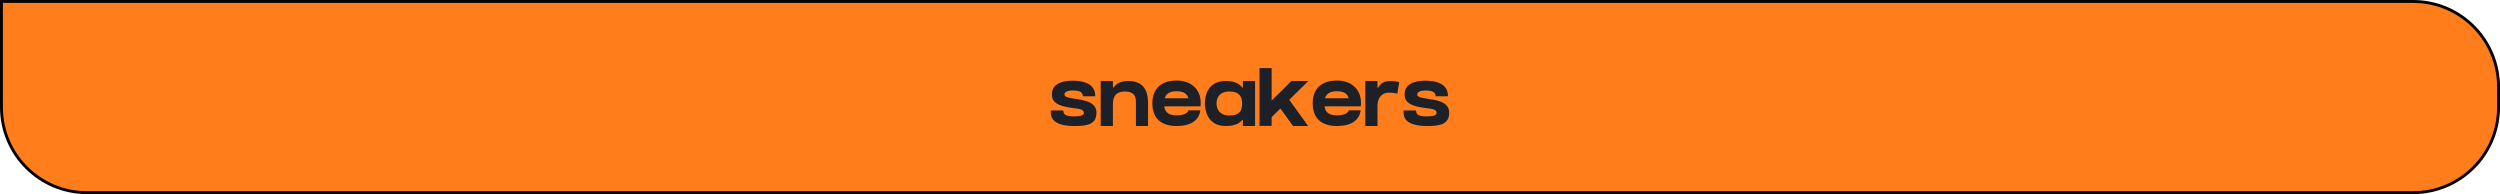 <svg width="863" height="67" viewBox="0 0 863 67" fill="none" xmlns="http://www.w3.org/2000/svg">
<path d="M0.5 0.5H833C849.292 0.5 862.5 13.708 862.5 30V37C862.5 53.292 849.292 66.5 833 66.5H30C13.708 66.5 0.5 53.292 0.5 37V0.5Z" fill="#FF7D1A"/>
<path d="M370.967 43.5C375.728 43.5 378.486 42.747 378.486 38.894C378.486 35.494 375.106 34.722 371.826 34.212L371.266 34.127L370.987 34.086L370.637 34.033C367.937 33.628 367.457 33.245 367.457 32.562C367.457 32.084 367.947 31.231 370.3 31.231C372.755 31.231 373.793 31.878 373.793 33.101V33.235H378.074V33.102C378.074 30.713 376.724 27.864 370.3 27.864C364.348 27.864 363.099 30.448 363.099 32.616C363.099 35.713 365.862 36.702 370.322 37.291C370.532 37.319 370.755 37.345 370.981 37.372C372.65 37.569 374.153 37.792 374.153 38.957C374.153 39.967 372.538 40.179 370.855 40.179C368.058 40.179 367.071 39.586 367.071 38.259V38.125H362.752L362.75 38.426V38.743C362.758 39.533 362.868 40.656 363.807 41.605C365.053 42.862 367.462 43.5 370.967 43.5ZM384.177 43.5V36.01C384.177 33.906 384.724 31.587 388.353 31.587C392.268 31.587 392.131 34.364 392.121 35.629V43.5H396.301V35.732C396.301 33.468 396.125 27.966 389.569 27.966C386.791 27.966 385.377 28.877 384.374 30.246H384.177V27.967H379.97V43.5H384.177ZM406.136 43.5C411.23 43.5 413.923 41.43 414.353 38.095H410.28C409.894 39.115 408.65 39.815 406.137 39.815C403.416 39.815 402.175 38.785 401.887 36.709H414.414C414.654 34.579 414.385 31.292 411.388 29.269V29.274C410.076 28.359 408.332 27.809 406.137 27.809C400.897 27.809 397.801 30.581 397.801 35.654C397.801 40.824 400.82 43.5 406.136 43.5ZM410.235 33.926H402.047C402.533 32.352 403.811 31.495 406.136 31.495C409.13 31.495 409.891 32.762 410.235 33.926ZM433.249 43.5V27.957H429.04V30.24H428.864C427.811 28.863 426.055 27.957 423.187 27.957C416.754 27.957 415.962 33.25 415.934 35.592V35.729C415.934 37.821 416.666 43.5 423.175 43.5C426.089 43.5 427.859 42.682 428.909 41.331H429.04V43.5H433.249ZM424.395 39.877C420.399 39.877 419.948 36.845 419.948 35.729C419.948 34.519 420.374 31.581 424.403 31.581C428.034 31.581 428.777 33.625 428.777 35.729C428.777 38.079 428.035 39.877 424.395 39.877ZM451.576 43.5L445.047 34.455L451.635 27.967H445.808L438.972 34.723V23.5H434.785V43.454H438.972V40.44L441.992 37.464L446.35 43.5H451.576ZM461.476 43.5C466.57 43.5 469.262 41.43 469.693 38.095H465.619C465.232 39.115 463.989 39.815 461.476 39.815C458.755 39.815 457.514 38.785 457.226 36.709H469.753C469.993 34.579 469.724 31.292 466.727 29.269V29.274C465.415 28.359 463.67 27.809 461.476 27.809C456.236 27.809 453.14 30.581 453.14 35.654C453.14 40.824 456.16 43.5 461.476 43.5ZM465.574 33.926H457.387C457.872 32.352 459.15 31.495 461.476 31.495C464.47 31.495 465.231 32.762 465.574 33.926ZM475.51 43.5V36.53C475.51 34.427 476.441 31.988 479.56 31.988C480.89 31.988 481.953 32.224 482.345 32.334L483.015 28.358C482.287 28.198 481.389 27.966 480.258 27.966C477.593 27.966 476.636 28.76 475.772 30.248H475.51V27.966H471.3V43.5H475.51ZM492.731 43.5C497.492 43.5 500.25 42.747 500.25 38.894C500.25 35.494 496.87 34.722 493.59 34.212L493.03 34.127L492.751 34.086L492.402 34.033C489.701 33.628 489.221 33.245 489.221 32.562C489.221 32.084 489.711 31.231 492.064 31.231C494.519 31.231 495.557 31.878 495.557 33.101V33.235H499.839V33.102C499.839 30.713 498.489 27.864 492.064 27.864C486.112 27.864 484.863 30.448 484.863 32.616C484.863 35.713 487.626 36.702 492.087 37.291C492.297 37.319 492.519 37.345 492.745 37.372C494.414 37.569 495.917 37.792 495.917 38.957C495.917 39.967 494.302 40.179 492.619 40.179C489.823 40.179 488.835 39.586 488.835 38.259V38.125H484.516L484.515 38.426V38.743C484.523 39.533 484.632 40.656 485.571 41.605C486.817 42.862 489.226 43.5 492.731 43.5Z" fill="#1D2026"/>
<path d="M0.5 0.5H833C849.292 0.5 862.5 13.708 862.5 30V37C862.5 53.292 849.292 66.5 833 66.5H30C13.708 66.5 0.5 53.292 0.5 37V0.5Z" stroke="black"/>
</svg>
